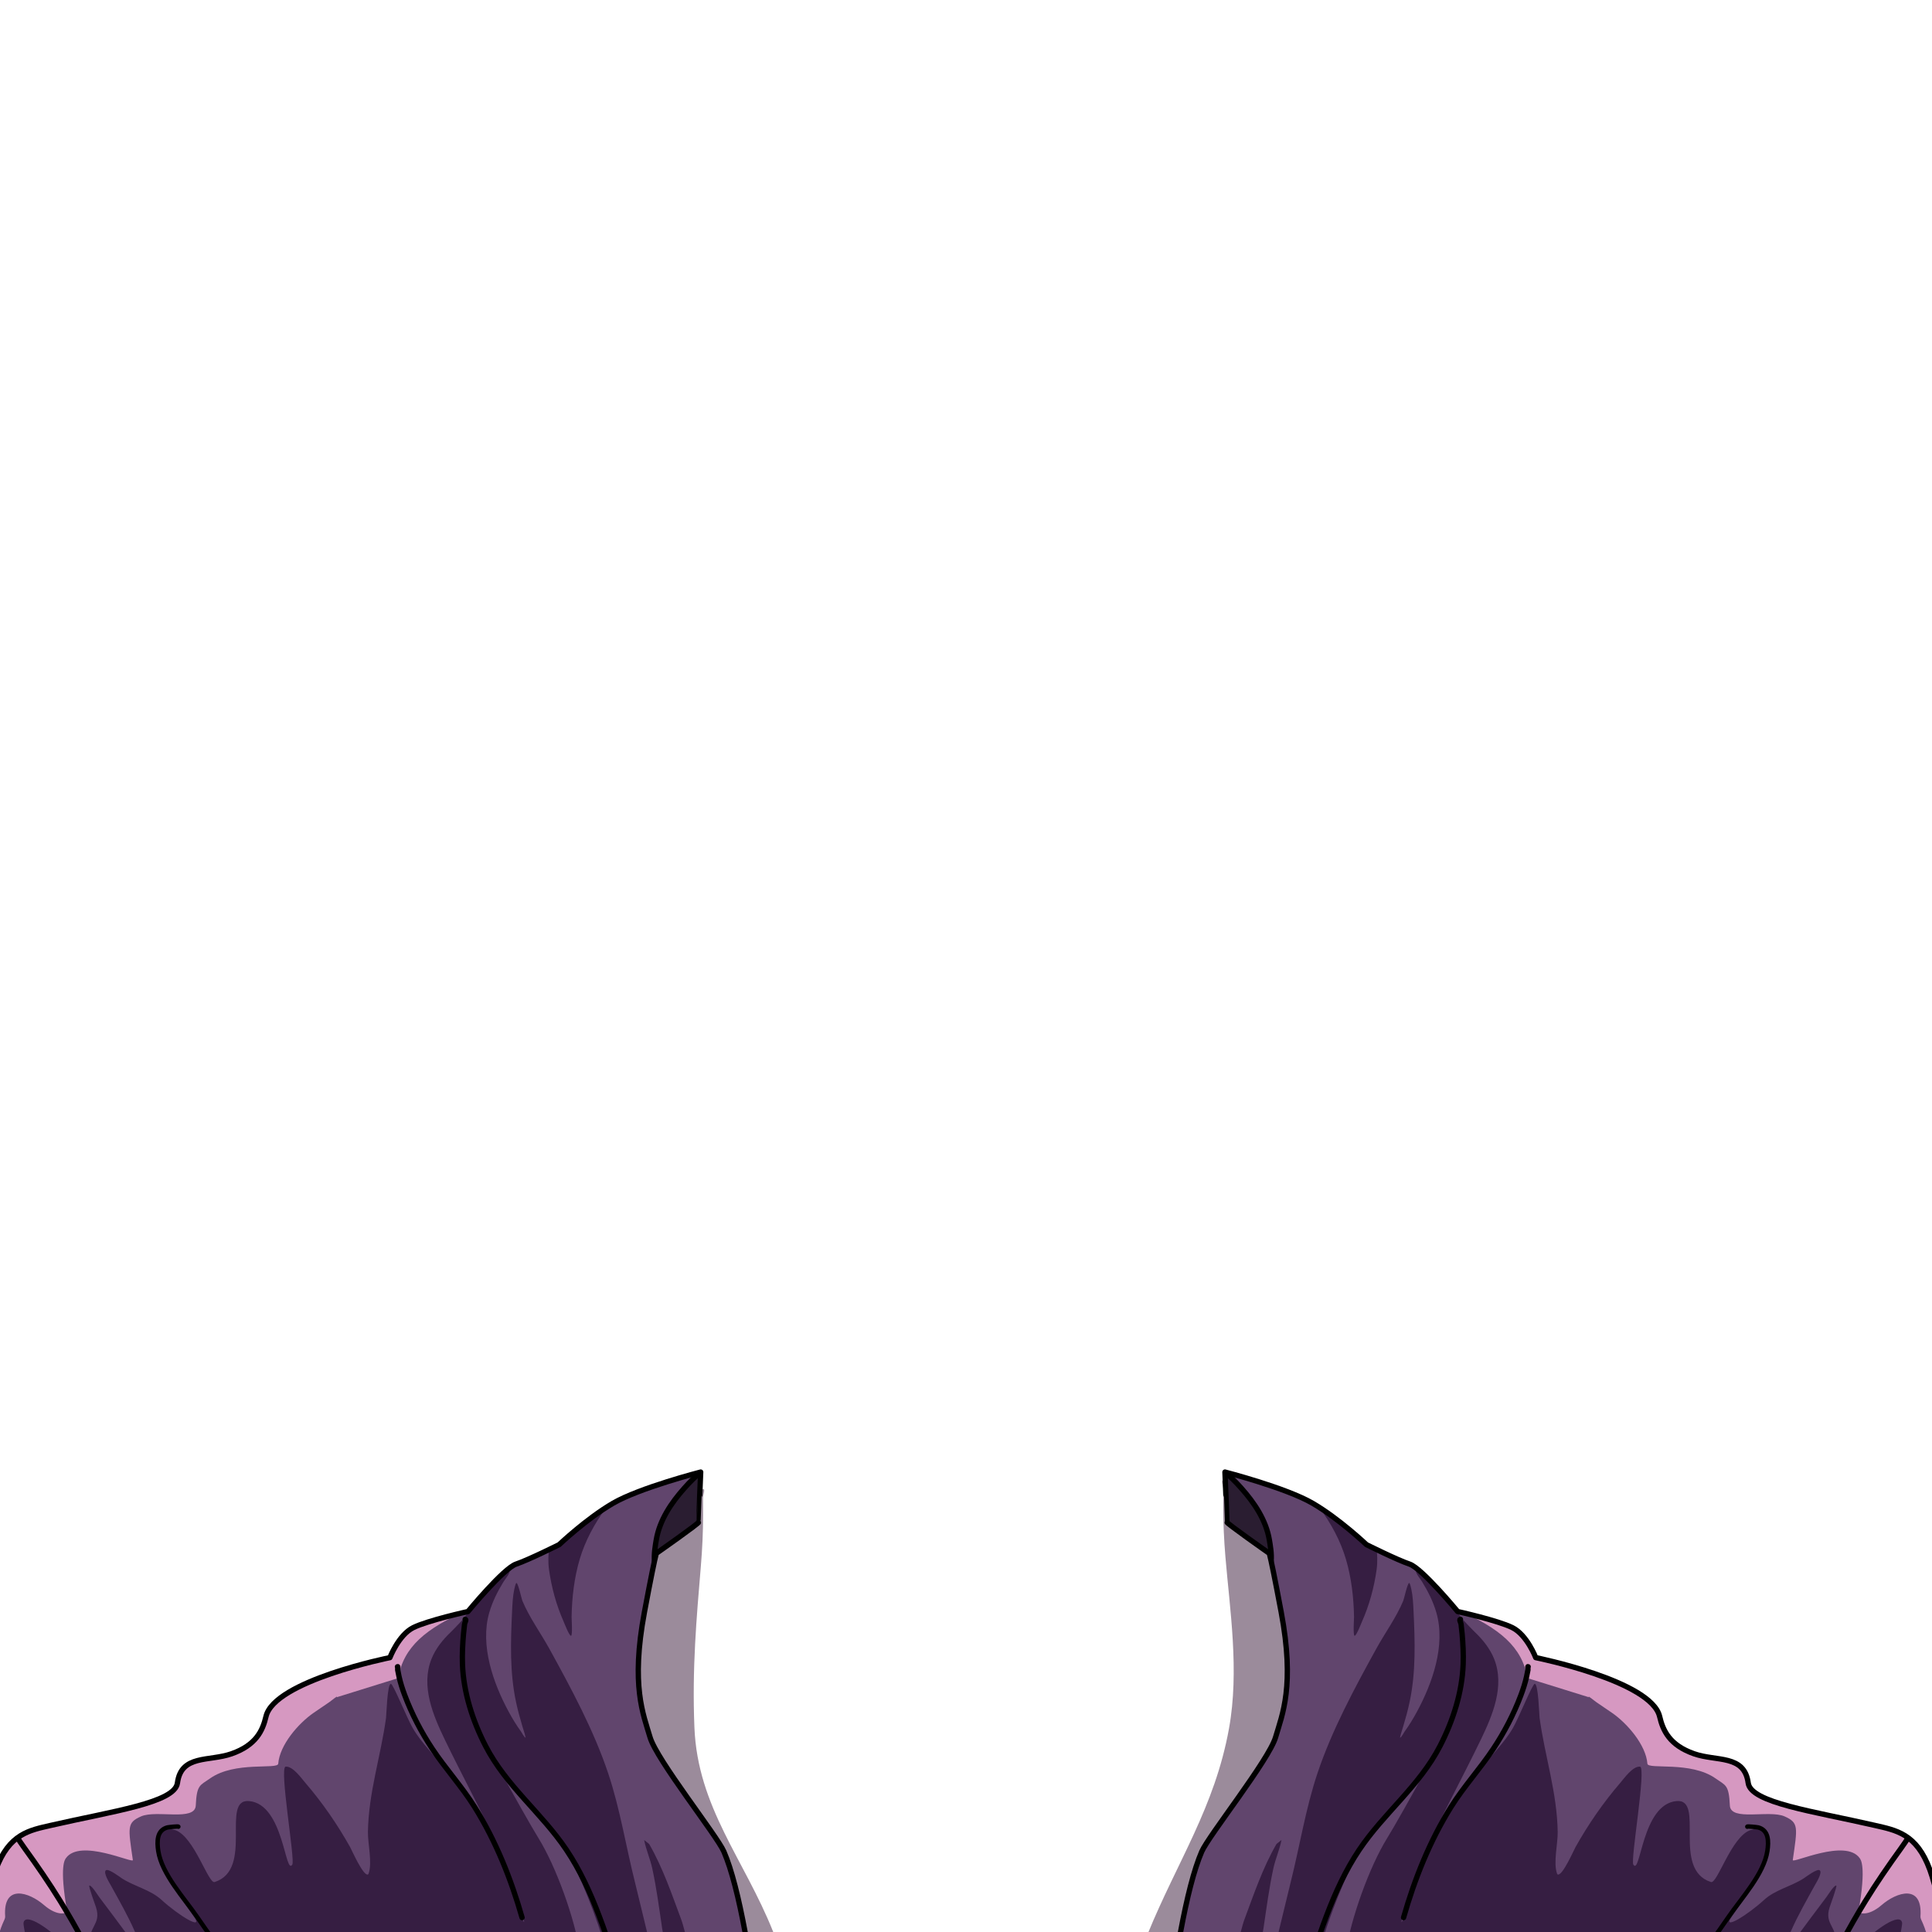 <svg width="100%" height="100%" viewBox="0 0 800 800" version="1.1" xmlns="http://www.w3.org/2000/svg"   style="fill-rule: evenodd; clip-rule: evenodd; stroke-linecap: round; stroke-linejoin: round; stroke-miterlimit: 1.5">
  <g id="robe-top" transform="matrix(1.047,0,0,1.047,-20.182,-31.131)">
    <path
      id="shadow"
      d="M297.272,618.702C298.364,618.369 297.309,620.985 297.316,622.127C297.328,624.384 297.341,626.642 297.341,628.899C297.341,635.593 297.028,642.288 296.472,648.957C294.735,669.804 292.956,689.527 293.913,712.956C295.203,744.537 313.622,765.062 325.043,793.712C327.219,799.172 331.195,814.805 332.4,825.669C334.426,843.942 338.86,901.782 337.2,903.35C333.75,906.608 317.787,881.949 316.941,831.47C316.632,813.069 290.962,791.539 281.506,775.825C255.991,733.424 246.053,668.665 283.127,628.811L297.272,618.702ZM503.117,615.208C502.025,614.875 503.08,617.491 503.073,618.633C503.06,620.89 503.048,623.148 503.048,625.405C503.048,632.1 503.361,638.794 503.917,645.463C505.654,666.31 509.481,690.444 505.331,713.363C499.699,744.464 484.82,766.033 473.171,794.59C470.315,801.592 468.16,820.105 466.963,826.768C460.644,861.93 463.751,883.925 462.944,900.823C462.717,905.563 483.555,863.413 484.78,838.836C485.695,820.456 509.837,789.914 519.293,774.2C544.808,731.8 554.746,667.041 517.672,627.186L503.117,615.208Z"
      style="fill: rgb(56, 25, 57); fill-opacity: 0.5"
    />
    <g transform="matrix(-1,0,0,1,798.96,0)">
      <path
        d="M295.231,611.916C295.231,611.916 271.056,618.138 260.529,624.275C250.002,630.412 239.26,640.62 239.26,640.62C239.26,640.62 227.179,646.652 222.225,648.318C217.27,649.984 203.192,667.078 203.192,667.078C203.192,667.078 187.377,670.568 181.571,673.436C175.765,676.304 172.315,685.31 172.315,685.31C172.315,685.31 126.611,694.467 123.313,708.595C122.007,714.192 119.368,719.944 109.717,723.328C100.749,726.472 89.799,723.549 88.285,734.897C87.241,742.724 62.508,746.074 38.356,751.626C29.883,753.574 21.678,754.858 16.443,769.215C7.469,793.825 -7.165,900.494 -7.165,900.494L324.228,887.681C324.228,887.681 316.923,790.796 304.395,761.999C301.655,755.701 277.82,725.752 275.203,716.797C272.586,707.841 267.518,696.452 272.99,667.288C278.461,638.124 277.987,643.851 277.987,643.851C277.987,643.851 294.795,632.07 294.456,631.703C294.402,631.644 295.231,611.916 295.231,611.916Z"
        style="fill: rgb(97, 69, 109)"
      />
      <clipPath id="Magic-cap_0">
        <path
          d="M295.231,611.916C295.231,611.916 271.056,618.138 260.529,624.275C250.002,630.412 239.26,640.62 239.26,640.62C239.26,640.62 227.179,646.652 222.225,648.318C217.27,649.984 203.192,667.078 203.192,667.078C203.192,667.078 187.377,670.568 181.571,673.436C175.765,676.304 172.315,685.31 172.315,685.31C172.315,685.31 126.611,694.467 123.313,708.595C122.007,714.192 119.368,719.944 109.717,723.328C100.749,726.472 89.799,723.549 88.285,734.897C87.241,742.724 62.508,746.074 38.356,751.626C29.883,753.574 21.678,754.858 16.443,769.215C7.469,793.825 -7.165,900.494 -7.165,900.494L324.228,887.681C324.228,887.681 316.923,790.796 304.395,761.999C301.655,755.701 277.82,725.752 275.203,716.797C272.586,707.841 267.518,696.452 272.99,667.288C278.461,638.124 277.987,643.851 277.987,643.851C277.987,643.851 294.795,632.07 294.456,631.703C294.402,631.644 295.231,611.916 295.231,611.916Z"
        />
      </clipPath>
      <g clip-path="url(#Magic-cap_0)">
        <g transform="matrix(-0.834,0,0,0.834,732.403,189.091)">
          <path
            d="M696.785,613.776C695.972,612.582 699.207,615.353 700.402,616.164C702.864,617.834 705.326,619.505 707.774,621.194C714.939,626.137 723.832,636.381 724.519,645.279C724.745,648.212 745.088,643.902 756.894,652.302C761.566,655.626 763.17,655.103 763.624,665.09C763.975,672.778 782.197,667.042 789.567,670.275C796.345,673.249 795.7,675.43 793.462,690.977C793.2,692.795 818.545,680.606 825.2,690.095C825.573,690.627 828.47,693.57 824.637,715.254C824.479,716.144 828.923,718.094 835.632,712.287C842.738,706.135 855.09,702.156 854.01,717.708C853.883,719.543 856.022,720.648 858.462,732.222C861.782,747.973 865.732,779.366 867.87,823.942C868.2,830.839 879.775,850.477 882.901,815.864C885.72,784.657 879.794,696.405 880.005,696.338C892.801,692.277 817.744,667.555 811.102,658.87C795.345,638.269 751.675,606.147 727.876,594.16C713.203,586.77 633.387,549.733 635.039,572.581C654.299,581.059 665.162,589.82 667.618,604.699L696.785,613.776Z"
            style="fill: rgb(214, 152, 193)"
          />
        </g>
        <path
          d="M201.779,669.567C201.779,669.567 202.319,668.659 203.407,667.07C206.89,661.987 210.041,658.989 214.487,654.718C214.777,654.439 219.385,650.119 219.678,650.759C220.091,651.66 217.748,654.507 217.34,655.168C214.913,659.098 212.841,663.188 211.575,667.647C207.919,680.526 213.2,695.491 219.35,706.811C220.812,709.501 222.408,712.131 224.214,714.605C224.558,715.077 225.405,716.822 225.998,717C226.013,717.005 225.653,715.506 225.618,715.391C225.315,714.401 224.998,713.415 224.702,712.423C223.757,709.262 222.879,706.07 222.192,702.842C219.67,690.996 220.077,678.854 220.646,666.824C220.782,663.955 220.92,661.025 221.521,658.207C221.558,658.037 222.07,655.698 222.378,655.775C223.08,655.951 224.395,662.079 224.687,662.78C227.492,669.513 231.915,675.494 235.419,681.865C244.064,697.583 252.948,714.036 258.652,731.076C263.332,745.055 265.659,759.944 269.258,774.233C271.575,783.429 286.851,847.534 289.074,856.754C289.517,858.59 292.058,864.544 289.652,865.907C287.019,867.398 282.595,864.653 280.118,863.818C278.106,863.14 274.158,862.939 272.555,861.394C270.574,859.483 257.325,799.211 256.545,796.721C254.171,789.149 251.408,781.733 248.274,774.441C245.134,767.134 241.366,759.796 236.462,753.502C229.861,745.03 221.795,737.767 215.515,729.036C215.366,728.829 215.218,728.62 215.07,728.411C221.388,739.992 228.266,752.158 231.064,756.68C238.161,768.152 245.435,788.583 247.456,801.815C248.382,807.887 258.94,869.058 252.278,873.5C245.497,878.021 230.618,875.734 223.063,876.075C213.901,876.489 204.744,876.959 195.572,877.054C180.401,877.211 165.24,877.307 150.09,878.21C119.7,880.021 89.99,887.341 59.732,889.16C49.736,889.76 29.058,892.149 28.485,879.923C25.726,821.041 12.882,784.23 35.022,830.549C36.274,833.169 27.223,792.392 27.408,790.36C27.848,785.519 38.673,793.128 45.033,800.142C46.263,801.498 51.302,808.044 53.818,806.516C55.777,805.327 54.374,800.651 54.02,799.035C52.421,791.751 58.403,791.125 56.079,784.036C55.914,783.533 53.005,775.58 53.448,775.453C54.314,775.206 56.899,779.414 57.284,779.919C61.257,785.138 65.151,790.423 69.054,795.695C69.429,796.203 72.928,801.459 73.813,800.84C74.834,800.125 71.779,794.406 71.458,793.67C68.686,787.321 65.238,781.356 61.909,775.294C61.449,774.457 58.871,770.412 59.969,769.44C60.967,768.558 65.593,772.139 66.356,772.627C71.484,775.908 77.584,777.069 82.069,781.18C88.568,787.138 98.949,793.545 94.767,787.7C71.888,755.72 81.389,751.344 87.546,753.575C95.004,756.278 100.501,774.862 103.008,774.061C118.693,769.05 105.182,740.995 116.659,742.042C130.389,743.295 130.813,771.741 133.721,767.156C134.905,765.289 128.447,728.607 131.097,728.417C133.983,728.211 137.355,733.066 138.927,734.889C145.642,742.679 151.494,751.199 156.538,760.154C157.203,761.334 161.666,771.543 163.561,771.097C163.74,771.055 163.842,770.871 163.898,770.712C165.425,766.36 163.558,758.868 163.628,754.269C163.867,738.664 168.695,724.43 170.792,709.142C170.938,708.072 171.278,695.678 172.7,695.678C173.635,695.678 178.935,708.973 181.332,713.13C184.89,719.302 190.043,723.895 194.184,729.623C202.795,741.531 210.485,750.042 216.502,763.496L216.639,763.809L216.665,763.868C219.188,769.749 220.693,778.965 223.149,784.751C223.288,785.078 225.062,790.005 225.425,789.932C225.512,789.915 224.527,786.007 224.452,785.724C223.272,781.247 221.91,776.802 220.231,772.486C219.109,769.6 217.915,766.728 216.665,763.868C216.613,763.746 216.56,763.625 216.506,763.505L216.502,763.496C209.728,748.053 201.365,732.943 194.098,717.884C189.384,708.113 184.476,696.591 188.764,685.829C190.389,681.751 193.224,678.223 196.385,675.22C197.577,674.088 201.763,669.611 201.779,669.567ZM272.871,757.438C273.594,761.2 275.25,764.877 276.073,768.652C277.787,776.512 278.817,784.526 280.002,792.477C280.44,795.415 292.599,863.169 295.137,865.163C297.199,866.784 301.013,864.981 303.27,864.634C303.804,864.552 305.96,864.606 305.843,863.67C305.257,858.979 289.354,793.771 287.707,789.357C283.867,779.069 280.345,768.543 274.848,759.014L272.871,757.438ZM202.957,702.432L203.123,705.422C203.677,706.677 204.523,708.423 205.583,710.521C204.568,707.87 203.687,705.165 202.957,702.432ZM236.111,632.433C236.013,638.535 234.372,644.227 235.239,650.441C236.224,657.495 238.112,664.49 241.008,671.007C241.228,671.502 243.28,676.842 243.968,676.67C244.616,676.508 244.164,669.793 244.174,669.23C244.31,661.541 245.209,653.734 247.397,646.342C249.549,639.068 253.271,632.222 257.764,626.132C258.197,625.546 262.495,620.742 261.981,620.057C261.511,619.429 258.038,621.3 257.595,621.509C252.851,623.748 248.38,626.533 243.893,629.236L236.111,632.433Z"
          style="fill: rgb(54, 30, 66)"
        />
        <path d="M21.274,749.989C21.084,749.91 21.197,749.904 21.39,750.283C23.289,754.018 25.482,757.436 27.94,760.836C32.828,767.598 37.562,774.461 41.935,781.57C55.428,803.506 65.841,826.753 73.11,851.466" style="fill: none; stroke: black; stroke-width: 2.1px" />
        <path
          d="M202.088,670.161C202.719,670.217 201.926,671.418 201.85,672.048C201.693,673.347 201.542,674.646 201.428,675.95C201.082,679.931 200.866,683.916 201.016,687.913C201.436,699.133 205.022,710.27 210.136,720.202C218.347,736.151 232.332,746.725 242.144,761.359C252.894,777.393 258.44,797.067 264.484,815.196"
          style="fill: none; stroke: black; stroke-width: 2.1px"
        />
        <g transform="matrix(-0.834,0,0,0.834,732.403,189.091)">
          <path d="M771.889,675.155C771.809,674.866 776.608,675.381 777.083,675.508C782.141,676.854 782.081,682.208 781.416,686.652C779.787,697.541 769.108,709.056 763.069,717.85C741.297,749.553 716.886,778.939 692.296,808.472" style="fill: none; stroke: black; stroke-width: 2.1px" />
        </g>
        <path
          d="M175.308,688.916C175.594,688.62 175.325,689.743 175.395,690.149C175.55,691.05 175.738,691.945 175.937,692.837C176.493,695.331 177.278,697.761 178.176,700.151C180.977,707.602 184.672,714.72 189.069,721.351C194.325,729.279 200.801,736.323 205.84,744.401C214.233,757.854 220.242,772.9 224.59,788.118"
          style="fill: none; stroke: black; stroke-width: 2.1px"
        />
        <path
          d="M298.397,609.736C298.232,609.591 296.112,611.298 295.933,611.434C293.288,613.457 290.993,615.786 288.781,618.266C283.599,624.075 278.984,630.917 277.667,638.734C277.052,642.389 274.986,653.541 281.915,650.292C282.858,649.85 283.779,649.332 284.658,648.774C286.097,647.861 287.458,646.809 288.784,645.741C290.818,644.103 292.734,642.274 294.353,640.22C297.502,636.224 298.171,631.449 298.603,626.527"
          style="fill: rgb(42, 29, 49); stroke: black; stroke-width: 2.1px"
        />
      </g>
      <path
        d="M295.231,611.916C295.231,611.916 271.056,618.138 260.529,624.275C250.002,630.412 239.26,640.62 239.26,640.62C239.26,640.62 227.179,646.652 222.225,648.318C217.27,649.984 203.192,667.078 203.192,667.078C203.192,667.078 187.377,670.568 181.571,673.436C175.765,676.304 172.315,685.31 172.315,685.31C172.315,685.31 126.611,694.467 123.313,708.595C122.007,714.192 119.368,719.944 109.717,723.328C100.749,726.472 89.799,723.549 88.285,734.897C87.241,742.724 62.508,746.074 38.356,751.626C29.883,753.574 21.678,754.858 16.443,769.215C7.469,793.825 -7.165,900.494 -7.165,900.494L324.228,887.681C324.228,887.681 316.923,790.796 304.395,761.999C301.655,755.701 277.82,725.752 275.203,716.797C272.586,707.841 267.518,696.452 272.99,667.288C278.461,638.124 277.987,643.851 277.987,643.851C277.987,643.851 294.795,632.07 294.456,631.703C294.402,631.644 295.231,611.916 295.231,611.916Z"
        style="fill: none; stroke: black; stroke-width: 2.1px"
      />
    </g>
    <g transform="matrix(1,0,0,1,1.16,0)">
      <path
        d="M295.231,611.916C295.231,611.916 271.056,618.138 260.529,624.275C250.002,630.412 239.26,640.62 239.26,640.62C239.26,640.62 227.179,646.652 222.225,648.318C217.27,649.984 203.192,667.078 203.192,667.078C203.192,667.078 187.377,670.568 181.571,673.436C175.765,676.304 172.315,685.31 172.315,685.31C172.315,685.31 126.611,694.467 123.313,708.595C122.007,714.192 119.368,719.944 109.717,723.328C100.749,726.472 89.799,723.549 88.285,734.897C87.241,742.724 62.508,746.074 38.356,751.626C29.883,753.574 21.678,754.858 16.443,769.215C7.469,793.825 -7.165,900.494 -7.165,900.494L324.228,887.681C324.228,887.681 316.923,790.796 304.395,761.999C301.655,755.701 277.82,725.752 275.203,716.797C272.586,707.841 267.518,696.452 272.99,667.288C278.461,638.124 277.987,643.851 277.987,643.851C277.987,643.851 294.795,632.07 294.456,631.703C294.402,631.644 295.231,611.916 295.231,611.916Z"
        style="fill: rgb(97, 69, 109)"
      />
      <clipPath id="Magic-cap_1">
        <path
          d="M295.231,611.916C295.231,611.916 271.056,618.138 260.529,624.275C250.002,630.412 239.26,640.62 239.26,640.62C239.26,640.62 227.179,646.652 222.225,648.318C217.27,649.984 203.192,667.078 203.192,667.078C203.192,667.078 187.377,670.568 181.571,673.436C175.765,676.304 172.315,685.31 172.315,685.31C172.315,685.31 126.611,694.467 123.313,708.595C122.007,714.192 119.368,719.944 109.717,723.328C100.749,726.472 89.799,723.549 88.285,734.897C87.241,742.724 62.508,746.074 38.356,751.626C29.883,753.574 21.678,754.858 16.443,769.215C7.469,793.825 -7.165,900.494 -7.165,900.494L324.228,887.681C324.228,887.681 316.923,790.796 304.395,761.999C301.655,755.701 277.82,725.752 275.203,716.797C272.586,707.841 267.518,696.452 272.99,667.288C278.461,638.124 277.987,643.851 277.987,643.851C277.987,643.851 294.795,632.07 294.456,631.703C294.402,631.644 295.231,611.916 295.231,611.916Z"
        />
      </clipPath>
      <g clip-path="url(#Magic-cap_1)">
        <g transform="matrix(-0.834,0,0,0.834,732.403,189.091)">
          <path
            d="M696.785,613.776C695.972,612.582 699.207,615.353 700.402,616.164C702.864,617.834 705.326,619.505 707.774,621.194C714.939,626.137 723.832,636.381 724.519,645.279C724.745,648.212 745.088,643.902 756.894,652.302C761.566,655.626 763.17,655.103 763.624,665.09C763.975,672.778 782.197,667.042 789.567,670.275C796.345,673.249 795.7,675.43 793.462,690.977C793.2,692.795 818.545,680.606 825.2,690.095C825.573,690.627 828.47,693.57 824.637,715.254C824.479,716.144 828.923,718.094 835.632,712.287C842.738,706.135 855.09,702.156 854.01,717.708C853.883,719.543 856.022,720.648 858.462,732.222C861.782,747.973 865.732,779.366 867.87,823.942C868.2,830.839 879.775,850.477 882.901,815.864C885.72,784.657 879.794,696.405 880.005,696.338C892.801,692.277 817.744,667.555 811.102,658.87C795.345,638.269 751.675,606.147 727.876,594.16C713.203,586.77 633.387,549.733 635.039,572.581C654.299,581.059 665.162,589.82 667.618,604.699L696.785,613.776Z"
            style="fill: rgb(214, 152, 193)"
          />
        </g>
        <path
          d="M201.779,669.567C201.779,669.567 202.319,668.659 203.407,667.07C206.89,661.987 210.041,658.989 214.487,654.718C214.777,654.439 219.385,650.119 219.678,650.759C220.091,651.66 217.748,654.507 217.34,655.168C214.913,659.098 212.841,663.188 211.575,667.647C207.919,680.526 213.2,695.491 219.35,706.811C220.812,709.501 222.408,712.131 224.214,714.605C224.558,715.077 225.405,716.822 225.998,717C226.013,717.005 225.653,715.506 225.618,715.391C225.315,714.401 224.998,713.415 224.702,712.423C223.757,709.262 222.879,706.07 222.192,702.842C219.67,690.996 220.077,678.854 220.646,666.824C220.782,663.955 220.92,661.025 221.521,658.207C221.558,658.037 222.07,655.698 222.378,655.775C223.08,655.951 224.395,662.079 224.687,662.78C227.492,669.513 231.915,675.494 235.419,681.865C244.064,697.583 252.948,714.036 258.652,731.076C263.332,745.055 265.659,759.944 269.258,774.233C271.575,783.429 286.851,847.534 289.074,856.754C289.517,858.59 292.058,864.544 289.652,865.907C287.019,867.398 282.595,864.653 280.118,863.818C278.106,863.14 274.158,862.939 272.555,861.394C270.574,859.483 257.325,799.211 256.545,796.721C254.171,789.149 251.408,781.733 248.274,774.441C245.134,767.134 241.366,759.796 236.462,753.502C229.861,745.03 221.795,737.767 215.515,729.036C215.366,728.829 215.218,728.62 215.07,728.411C221.388,739.992 228.266,752.158 231.064,756.68C238.161,768.152 245.435,788.583 247.456,801.815C248.382,807.887 258.94,869.058 252.278,873.5C245.497,878.021 230.618,875.734 223.063,876.075C213.901,876.489 204.744,876.959 195.572,877.054C180.401,877.211 165.24,877.307 150.09,878.21C119.7,880.021 89.99,887.341 59.732,889.16C49.736,889.76 29.058,892.149 28.485,879.923C25.726,821.041 12.882,784.23 35.022,830.549C36.274,833.169 27.223,792.392 27.408,790.36C27.848,785.519 38.673,793.128 45.033,800.142C46.263,801.498 51.302,808.044 53.818,806.516C55.777,805.327 54.374,800.651 54.02,799.035C52.421,791.751 58.403,791.125 56.079,784.036C55.914,783.533 53.005,775.58 53.448,775.453C54.314,775.206 56.899,779.414 57.284,779.919C61.257,785.138 65.151,790.423 69.054,795.695C69.429,796.203 72.928,801.459 73.813,800.84C74.834,800.125 71.779,794.406 71.458,793.67C68.686,787.321 65.238,781.356 61.909,775.294C61.449,774.457 58.871,770.412 59.969,769.44C60.967,768.558 65.593,772.139 66.356,772.627C71.484,775.908 77.584,777.069 82.069,781.18C88.568,787.138 98.949,793.545 94.767,787.7C71.888,755.72 81.389,751.344 87.546,753.575C95.004,756.278 100.501,774.862 103.008,774.061C118.693,769.05 105.182,740.995 116.659,742.042C130.389,743.295 130.813,771.741 133.721,767.156C134.905,765.289 128.447,728.607 131.097,728.417C133.983,728.211 137.355,733.066 138.927,734.889C145.642,742.679 151.494,751.199 156.538,760.154C157.203,761.334 161.666,771.543 163.561,771.097C163.74,771.055 163.842,770.871 163.898,770.712C165.425,766.36 163.558,758.868 163.628,754.269C163.867,738.664 168.695,724.43 170.792,709.142C170.938,708.072 171.278,695.678 172.7,695.678C173.635,695.678 178.935,708.973 181.332,713.13C184.89,719.302 190.043,723.895 194.184,729.623C202.795,741.531 210.485,750.042 216.502,763.496L216.639,763.809L216.665,763.868C219.188,769.749 220.693,778.965 223.149,784.751C223.288,785.078 225.062,790.005 225.425,789.932C225.512,789.915 224.527,786.007 224.452,785.724C223.272,781.247 221.91,776.802 220.231,772.486C219.109,769.6 217.915,766.728 216.665,763.868C216.613,763.746 216.56,763.625 216.506,763.505L216.502,763.496C209.728,748.053 201.365,732.943 194.098,717.884C189.384,708.113 184.476,696.591 188.764,685.829C190.389,681.751 193.224,678.223 196.385,675.22C197.577,674.088 201.763,669.611 201.779,669.567ZM272.871,757.438C273.594,761.2 275.25,764.877 276.073,768.652C277.787,776.512 278.817,784.526 280.002,792.477C280.44,795.415 292.599,863.169 295.137,865.163C297.199,866.784 301.013,864.981 303.27,864.634C303.804,864.552 305.96,864.606 305.843,863.67C305.257,858.979 289.354,793.771 287.707,789.357C283.867,779.069 280.345,768.543 274.848,759.014L272.871,757.438ZM202.957,702.432L203.123,705.422C203.677,706.677 204.523,708.423 205.583,710.521C204.568,707.87 203.687,705.165 202.957,702.432ZM236.111,632.433C236.013,638.535 234.372,644.227 235.239,650.441C236.224,657.495 238.112,664.49 241.008,671.007C241.228,671.502 243.28,676.842 243.968,676.67C244.616,676.508 244.164,669.793 244.174,669.23C244.31,661.541 245.209,653.734 247.397,646.342C249.549,639.068 253.271,632.222 257.764,626.132C258.197,625.546 262.495,620.742 261.981,620.057C261.511,619.429 258.038,621.3 257.595,621.509C252.851,623.748 248.38,626.533 243.893,629.236L236.111,632.433Z"
          style="fill: rgb(54, 30, 66)"
        />
        <path d="M21.274,749.989C21.084,749.91 21.197,749.904 21.39,750.283C23.289,754.018 25.482,757.436 27.94,760.836C32.828,767.598 37.562,774.461 41.935,781.57C55.428,803.506 65.841,826.753 73.11,851.466" style="fill: none; stroke: black; stroke-width: 2.1px" />
        <path
          d="M202.088,670.161C202.719,670.217 201.926,671.418 201.85,672.048C201.693,673.347 201.542,674.646 201.428,675.95C201.082,679.931 200.866,683.916 201.016,687.913C201.436,699.133 205.022,710.27 210.136,720.202C218.347,736.151 232.332,746.725 242.144,761.359C252.894,777.393 258.44,797.067 264.484,815.196"
          style="fill: none; stroke: black; stroke-width: 2.1px"
        />
        <g transform="matrix(-0.834,0,0,0.834,732.403,189.091)">
          <path d="M771.889,675.155C771.809,674.866 776.608,675.381 777.083,675.508C782.141,676.854 782.081,682.208 781.416,686.652C779.787,697.541 769.108,709.056 763.069,717.85C741.297,749.553 716.886,778.939 692.296,808.472" style="fill: none; stroke: black; stroke-width: 2.1px" />
        </g>
        <path
          d="M175.308,688.916C175.594,688.62 175.325,689.743 175.395,690.149C175.55,691.05 175.738,691.945 175.937,692.837C176.493,695.331 177.278,697.761 178.176,700.151C180.977,707.602 184.672,714.72 189.069,721.351C194.325,729.279 200.801,736.323 205.84,744.401C214.233,757.854 220.242,772.9 224.59,788.118"
          style="fill: none; stroke: black; stroke-width: 2.1px"
        />
        <path
          d="M298.397,609.736C298.232,609.591 296.112,611.298 295.933,611.434C293.288,613.457 290.993,615.786 288.781,618.266C283.599,624.075 278.984,630.917 277.667,638.734C277.052,642.389 274.986,653.541 281.915,650.292C282.858,649.85 283.779,649.332 284.658,648.774C286.097,647.861 287.458,646.809 288.784,645.741C290.818,644.103 292.734,642.274 294.353,640.22C297.502,636.224 298.171,631.449 298.603,626.527"
          style="fill: rgb(42, 29, 49); stroke: black; stroke-width: 2.1px"
        />
      </g>
      <path
        d="M295.231,611.916C295.231,611.916 271.056,618.138 260.529,624.275C250.002,630.412 239.26,640.62 239.26,640.62C239.26,640.62 227.179,646.652 222.225,648.318C217.27,649.984 203.192,667.078 203.192,667.078C203.192,667.078 187.377,670.568 181.571,673.436C175.765,676.304 172.315,685.31 172.315,685.31C172.315,685.31 126.611,694.467 123.313,708.595C122.007,714.192 119.368,719.944 109.717,723.328C100.749,726.472 89.799,723.549 88.285,734.897C87.241,742.724 62.508,746.074 38.356,751.626C29.883,753.574 21.678,754.858 16.443,769.215C7.469,793.825 -7.165,900.494 -7.165,900.494L324.228,887.681C324.228,887.681 316.923,790.796 304.395,761.999C301.655,755.701 277.82,725.752 275.203,716.797C272.586,707.841 267.518,696.452 272.99,667.288C278.461,638.124 277.987,643.851 277.987,643.851C277.987,643.851 294.795,632.07 294.456,631.703C294.402,631.644 295.231,611.916 295.231,611.916Z"
        style="fill: none; stroke: black; stroke-width: 2.1px"
      />
    </g>
  </g>
</svg>

